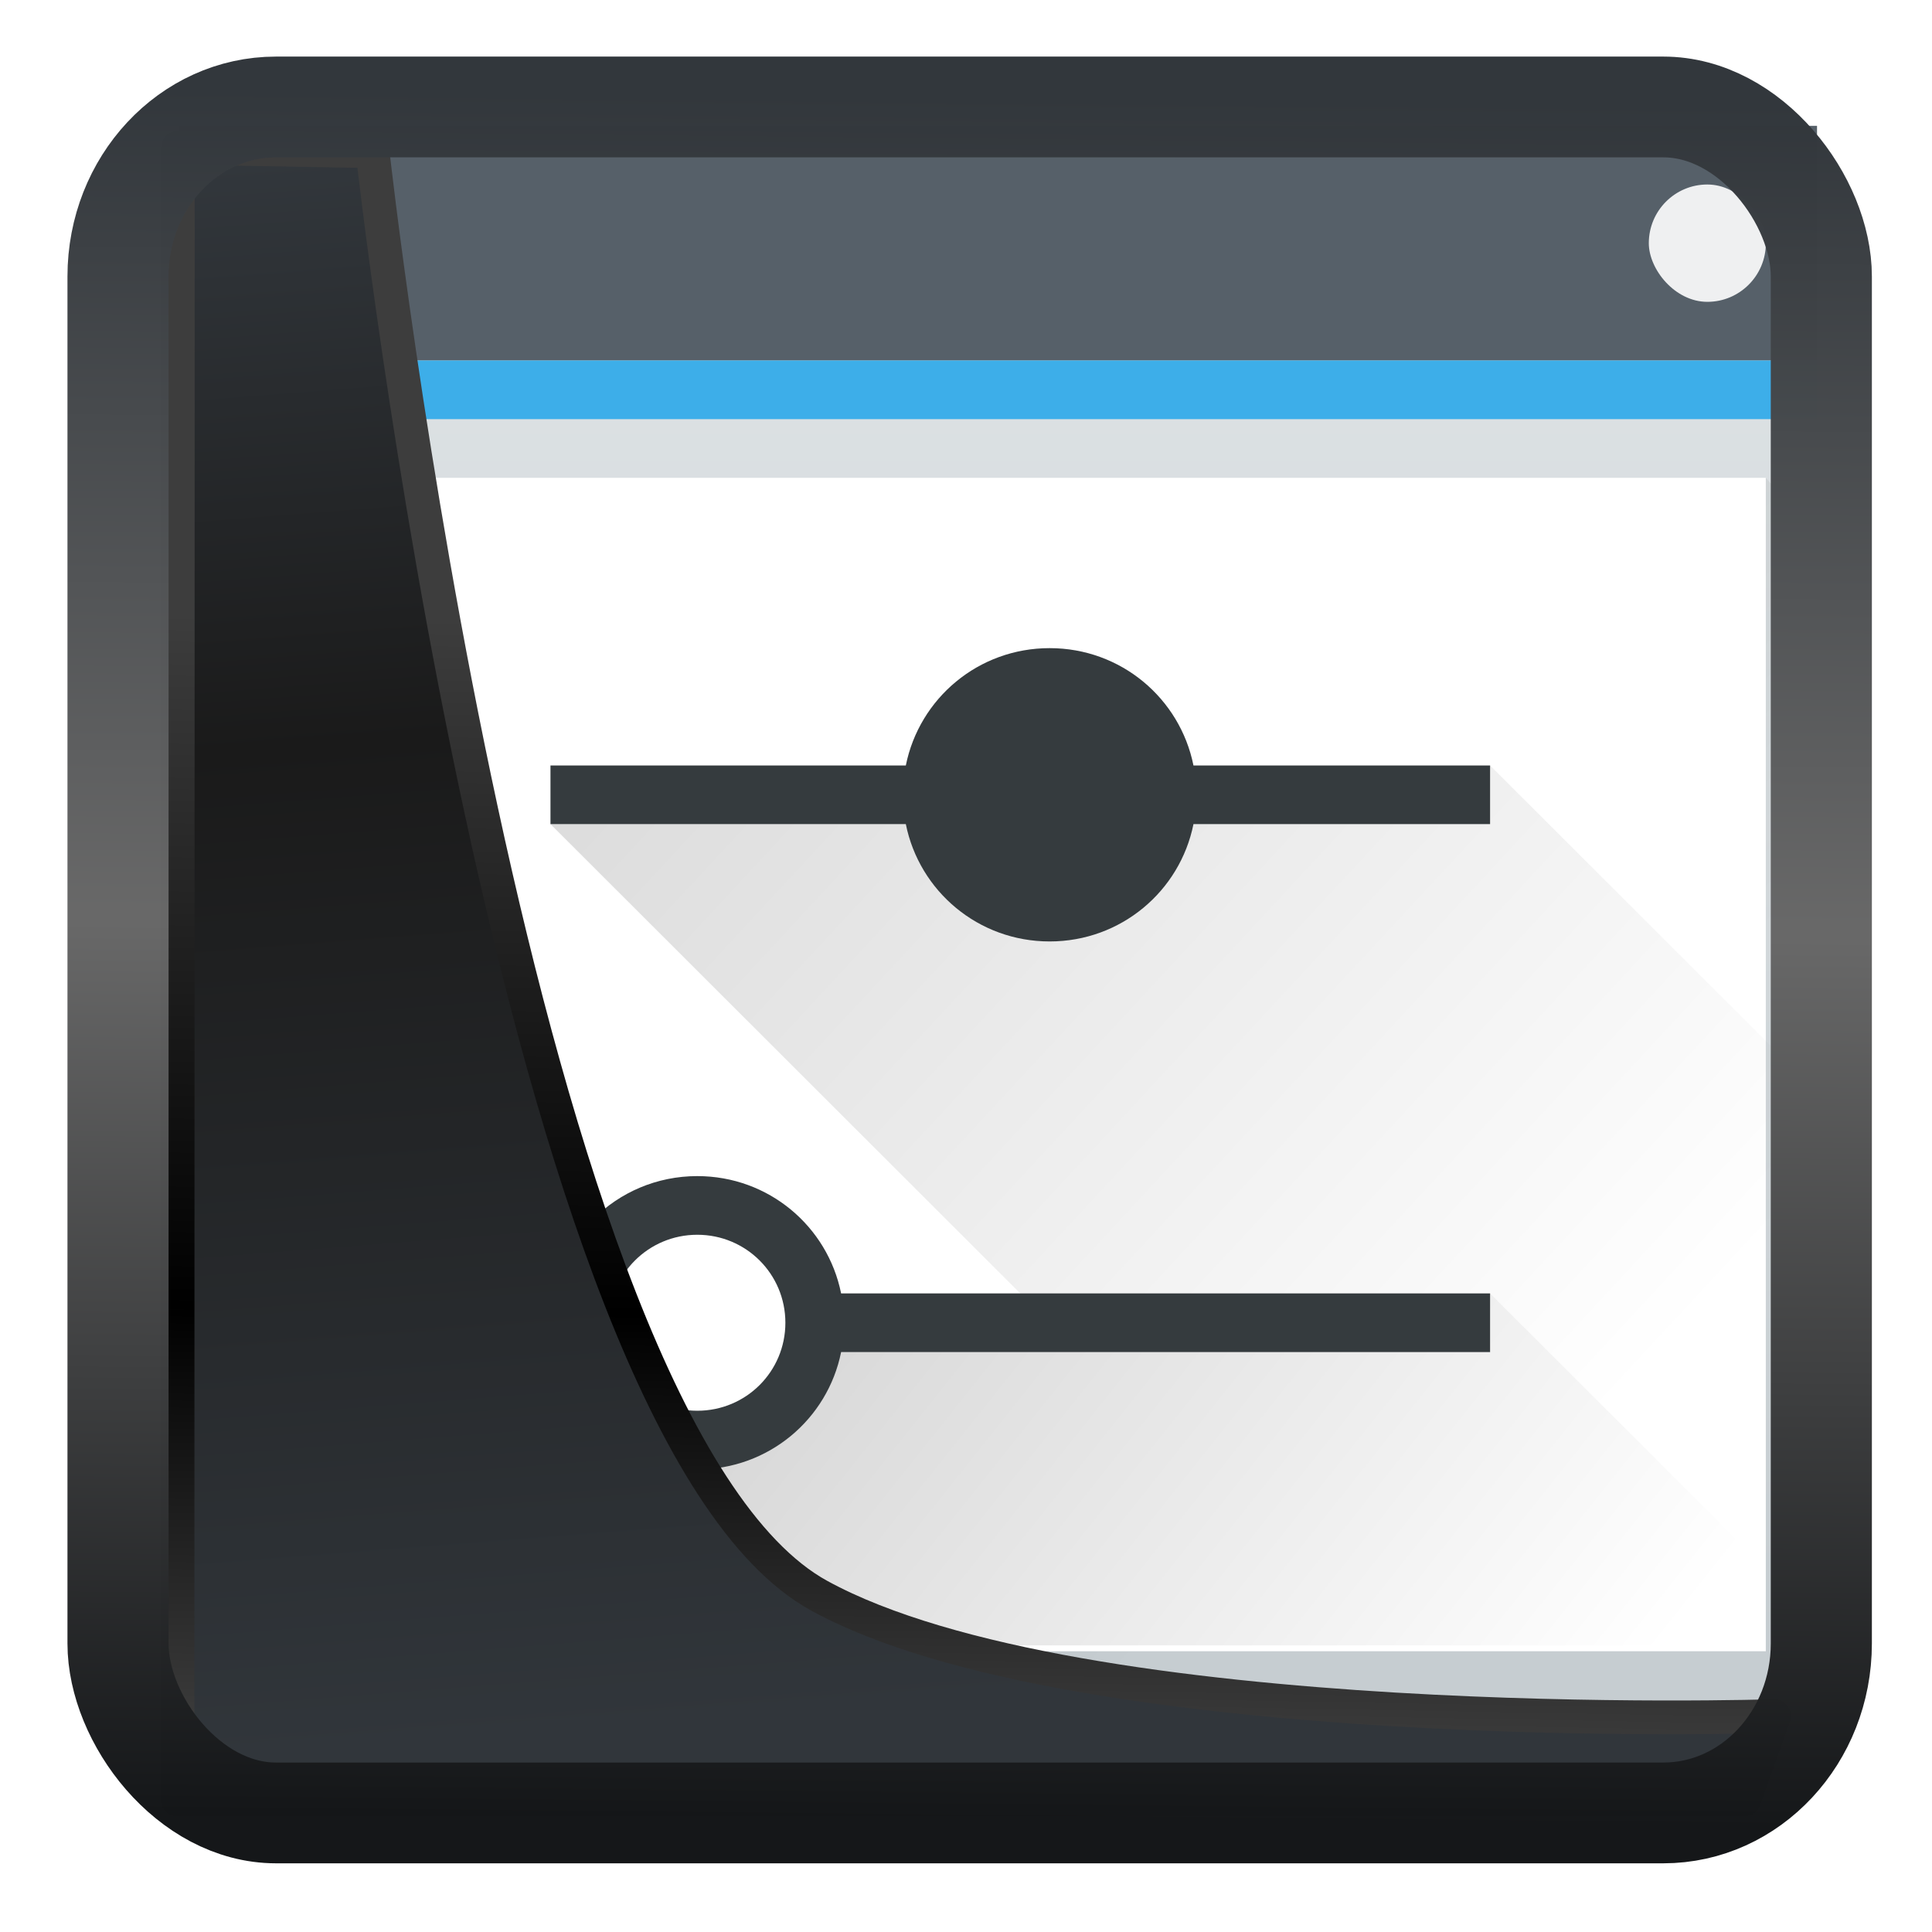 <?xml version="1.0" encoding="UTF-8" standalone="no"?>
<!-- Created with Inkscape (http://www.inkscape.org/) -->

<svg
   width="22"
   height="22"
   version="1.1"
   viewBox="0 0 22 22"
   id="svg22"
   sodipodi:docname="preferences-system-windows-behavior.svg"
   inkscape:version="1.1.2 (0a00cf5339, 2022-02-04)"
   xmlns:inkscape="http://www.inkscape.org/namespaces/inkscape"
   xmlns:sodipodi="http://sodipodi.sourceforge.net/DTD/sodipodi-0.dtd"
   xmlns:xlink="http://www.w3.org/1999/xlink"
   xmlns="http://www.w3.org/2000/svg"
   xmlns:svg="http://www.w3.org/2000/svg">
  <sodipodi:namedview
     id="namedview24"
     pagecolor="#ffffff"
     bordercolor="#666666"
     borderopacity="1.0"
     inkscape:showpageshadow="2"
     inkscape:pageopacity="0.0"
     inkscape:pagecheckerboard="0"
     inkscape:deskcolor="#d1d1d1"
     showgrid="false"
     inkscape:zoom="36.232152"
     inkscape:cx="2.8703788"
     inkscape:cy="9.1079326"
     inkscape:window-width="3440"
     inkscape:window-height="1356"
     inkscape:window-x="0"
     inkscape:window-y="0"
     inkscape:window-maximized="1"
     inkscape:current-layer="g857"
     inkscape:pageshadow="2" />
  <defs
     id="defs12">
    <linearGradient
       id="linearGradient1005-3-3"
       x1="5.253"
       x2="9.382"
       y1="15.383"
       y2="2.942"
       gradientTransform="matrix(1,0,0,1,1.632,-0.617)"
       gradientUnits="userSpaceOnUse">
      <stop
         stop-color="#fa8200"
         offset="0"
         id="stop2" />
      <stop
         stop-color="#ff9600"
         offset=".37"
         id="stop4" />
      <stop
         stop-color="#ffb400"
         offset="1"
         id="stop6" />
    </linearGradient>
    <filter
       id="filter4014"
       x="-0.062"
       y="-0.058"
       width="1.125"
       height="1.115"
       color-interpolation-filters="sRGB">
      <feGaussianBlur
         stdDeviation="1.094"
         id="feGaussianBlur9" />
    </filter>
    <linearGradient
       inkscape:collect="always"
       xlink:href="#linearGradient3487"
       id="linearGradient3403"
       gradientUnits="userSpaceOnUse"
       x1="6.949"
       y1="4.555"
       x2="11.215"
       y2="59.052" />
    <linearGradient
       id="linearGradient3487">
      <stop
         style="stop-color:#32373c;stop-opacity:1"
         offset="0"
         id="stop3481" />
      <stop
         id="stop3483"
         offset="0.368"
         style="stop-color:#1a1a1a;stop-opacity:1" />
      <stop
         style="stop-color:#31363b;stop-opacity:1"
         offset="1"
         id="stop3485" />
    </linearGradient>
    <linearGradient
       inkscape:collect="always"
       xlink:href="#linearGradient20604"
       id="linearGradient20558"
       gradientUnits="userSpaceOnUse"
       x1="25.802"
       y1="20.374"
       x2="25.111"
       y2="58.913" />
    <linearGradient
       id="linearGradient20604">
      <stop
         id="stop20598"
         offset="0"
         style="stop-color:#3d3d3d;stop-opacity:1" />
      <stop
         style="stop-color:#000000;stop-opacity:1"
         offset="0.618"
         id="stop20600" />
      <stop
         id="stop20602"
         offset="1"
         style="stop-color:#3d3d3d;stop-opacity:1" />
    </linearGradient>
    <filter
       inkscape:collect="always"
       style="color-interpolation-filters:sRGB"
       id="filter20720"
       x="-0.017"
       y="-0.016"
       width="1.034"
       height="1.033">
      <feGaussianBlur
         inkscape:collect="always"
         stdDeviation="0.147"
         id="feGaussianBlur20722" />
    </filter>
    <linearGradient
       gradientTransform="translate(0.361,-0.13)"
       xlink:href="#linearGradient4555"
       id="linearGradient4557"
       x1="43.5"
       y1="64.012"
       x2="44.142"
       y2="0.306"
       gradientUnits="userSpaceOnUse" />
    <linearGradient
       id="linearGradient4555">
      <stop
         style="stop-color:#141618;stop-opacity:1"
         offset="0"
         id="stop4551" />
      <stop
         id="stop4559"
         offset="0.518"
         style="stop-color:#686868;stop-opacity:1" />
      <stop
         style="stop-color:#31363b;stop-opacity:1"
         offset="1"
         id="stop4553" />
    </linearGradient>
    <filter
       style="color-interpolation-filters:sRGB"
       id="filter4601"
       x="-0.03"
       width="1.06"
       y="-0.03"
       height="1.06">
      <feGaussianBlur
         stdDeviation="0.015"
         id="feGaussianBlur4603" />
    </filter>
    <linearGradient
       inkscape:collect="always"
       xlink:href="#linearGradient4303-6"
       id="linearGradient4643-8"
       y1="543.798"
       y2="502.655"
       gradientUnits="userSpaceOnUse"
       x2="0"
       gradientTransform="matrix(0.445,0,0,0.424,212.657,304.088)" />
    <linearGradient
       inkscape:collect="always"
       id="linearGradient4303-6">
      <stop
         style="stop-color:#c6cdd1"
         id="stop4305-7" />
      <stop
         offset="1"
         style="stop-color:#e0e5e7"
         id="stop4307-0" />
    </linearGradient>
    <linearGradient
       inkscape:collect="always"
       xlink:href="#linearGradient4293"
       id="linearGradient4183"
       y1="525.798"
       x1="391.571"
       y2="540.798"
       x2="406.571"
       gradientUnits="userSpaceOnUse"
       gradientTransform="matrix(0.668,0,0,0.668,127.012,171.456)" />
    <linearGradient
       inkscape:collect="always"
       id="linearGradient4293">
      <stop
         id="stop4295" />
      <stop
         offset="1"
         style="stop-opacity:0"
         id="stop4297" />
    </linearGradient>
    <linearGradient
       id="e"
       gradientUnits="userSpaceOnUse"
       x1="384.571"
       x2="411.571"
       xlink:href="#linearGradient4293"
       y1="513.798"
       y2="538.798" />
    <linearGradient
       id="d"
       gradientTransform="translate(387.571,517.798)"
       gradientUnits="userSpaceOnUse"
       x1="-7"
       x2="18"
       xlink:href="#linearGradient4293"
       y1="13"
       y2="26" />
    <linearGradient
       id="f"
       gradientTransform="translate(-0.01,-0.01)"
       gradientUnits="userSpaceOnUse"
       x1="391.189"
       x2="410.156"
       xlink:href="#linearGradient4293"
       y1="530.465"
       y2="545.543" />
  </defs>
  <g
     id="g857"
     transform="matrix(0.873,0,0,1,-333.159,-515.968)">
    <rect
       width="21.379"
       x="383.947"
       y="517.401"
       rx="0"
       height="18.707"
       style="fill:url(#linearGradient4643-8);stroke-width:0.668"
       id="rect4641-5" />
    <path
       inkscape:connector-curvature="0"
       style="opacity:0.2;fill:url(#linearGradient4183);fill-rule:evenodd;stroke-width:0.668"
       id="path4167"
       d="m 384.615,534.771 20.043,-13.362 0.668,0.668 v 14.03 l -19.375,2e-5 z" />
    <rect
       width="21.379"
       x="383.947"
       y="517.401"
       height="2.672"
       style="fill:#566069;stroke-width:0.668"
       id="rect4647-8" />
    <rect
       width="21.379"
       x="383.947"
       y="520.073"
       height="0.668"
       style="fill:#3daee9;stroke-width:0.668"
       id="rect4649-8" />
    <rect
       width="20.043"
       x="384.615"
       y="521.409"
       height="13.362"
       style="fill:#ffffff;stroke-width:0.668"
       id="rect4653-5" />
    <rect
       width="1.527"
       x="403.132"
       y="518.069"
       rx="0.763"
       height="1.336"
       style="fill:#eff0f1;stroke-width:0.714"
       id="rect4661-1" />
    <rect
       width="10.21"
       x="389.035"
       y="526.745"
       height="5.345"
       style="fill:#ffffff;stroke-width:2.85"
       id="rect4178" />
    <g
       id="g2005"
       transform="matrix(0.766,0,0,0.668,88.104,171.454)">
      <path
         d="m 392.561,529.788 8.01,8.01 h 8 l 6,6 h 1 v -8 l -7.01,-7.01 v 1 z"
         fill="url(#e)"
         opacity="0.25"
         id="path26"
         style="fill:url(#e)" />
      <path
         d="m 393.017,539.788 4.325,4 h 17.219 l -6,-6 v 1 h -11.601 l -0.984,1.364 -1.415,-0.031 z"
         fill="url(#f)"
         opacity="0.25"
         id="path28"
         style="fill:url(#f)" />
      <path
         d="m 401.061,526.788 c -1.214,0 -2.219,0.856 -2.449,2 h -6.051 v 1 h 6.051 c 0.23,1.144 1.235,2 2.449,2 1.214,0 2.219,-0.856 2.449,-2 h 5.051 v -1 h -5.051 c -0.23,-1.144 -1.235,-2 -2.449,-2 z m -6,9 c -1.385,0 -2.5,1.115 -2.5,2.5 0,1.385 1.115,2.5 2.5,2.5 1.214,0 2.219,-0.856 2.449,-2 h 11.051 v -1 h -11.051 c -0.23,-1.144 -1.235,-2 -2.449,-2 z m 0,1 c 0.831,0 1.5,0.669 1.5,1.5 0,0.831 -0.669,1.5 -1.5,1.5 -0.831,0 -1.5,-0.669 -1.5,-1.5 0,-0.831 0.669,-1.5 1.5,-1.5 z"
         fill="#353b3e"
         id="path30" />
    </g>
  </g>
  <path
     style="display:inline;mix-blend-mode:normal;fill:url(#linearGradient3403);fill-opacity:1;stroke:url(#linearGradient20558);stroke-width:1.162;stroke-linecap:butt;stroke-linejoin:round;stroke-miterlimit:4;stroke-dasharray:none;stroke-opacity:1;filter:url(#filter20720)"
     d="M 4.704,3.981 4.691,60.802 H 58.595 l 1.022,-2.866 c 0,0 -23.875,0.766 -32.844,-4.14 C 16.258,48.042 11.401,4.098 11.401,4.098 Z"
     id="path1686"
     sodipodi:nodetypes="ccccscc"
     transform="matrix(0.331,0,0,0.331,0.468,0.365)"
     inkscape:label="folder" />
  <rect
     style="display:inline;fill:none;fill-opacity:1;stroke:url(#linearGradient4557);stroke-width:3.714;stroke-linejoin:round;stroke-miterlimit:7.8;stroke-dasharray:none;stroke-opacity:0.995;filter:url(#filter4601)"
     id="rect4539"
     width="62.567"
     height="62.867"
     x="1.032"
     y="0.596"
     ry="6.245"
     rx="5.803"
     transform="matrix(0.31,0,0,0.309,1.024,1.034)"
     inkscape:label="contour" />
</svg>
